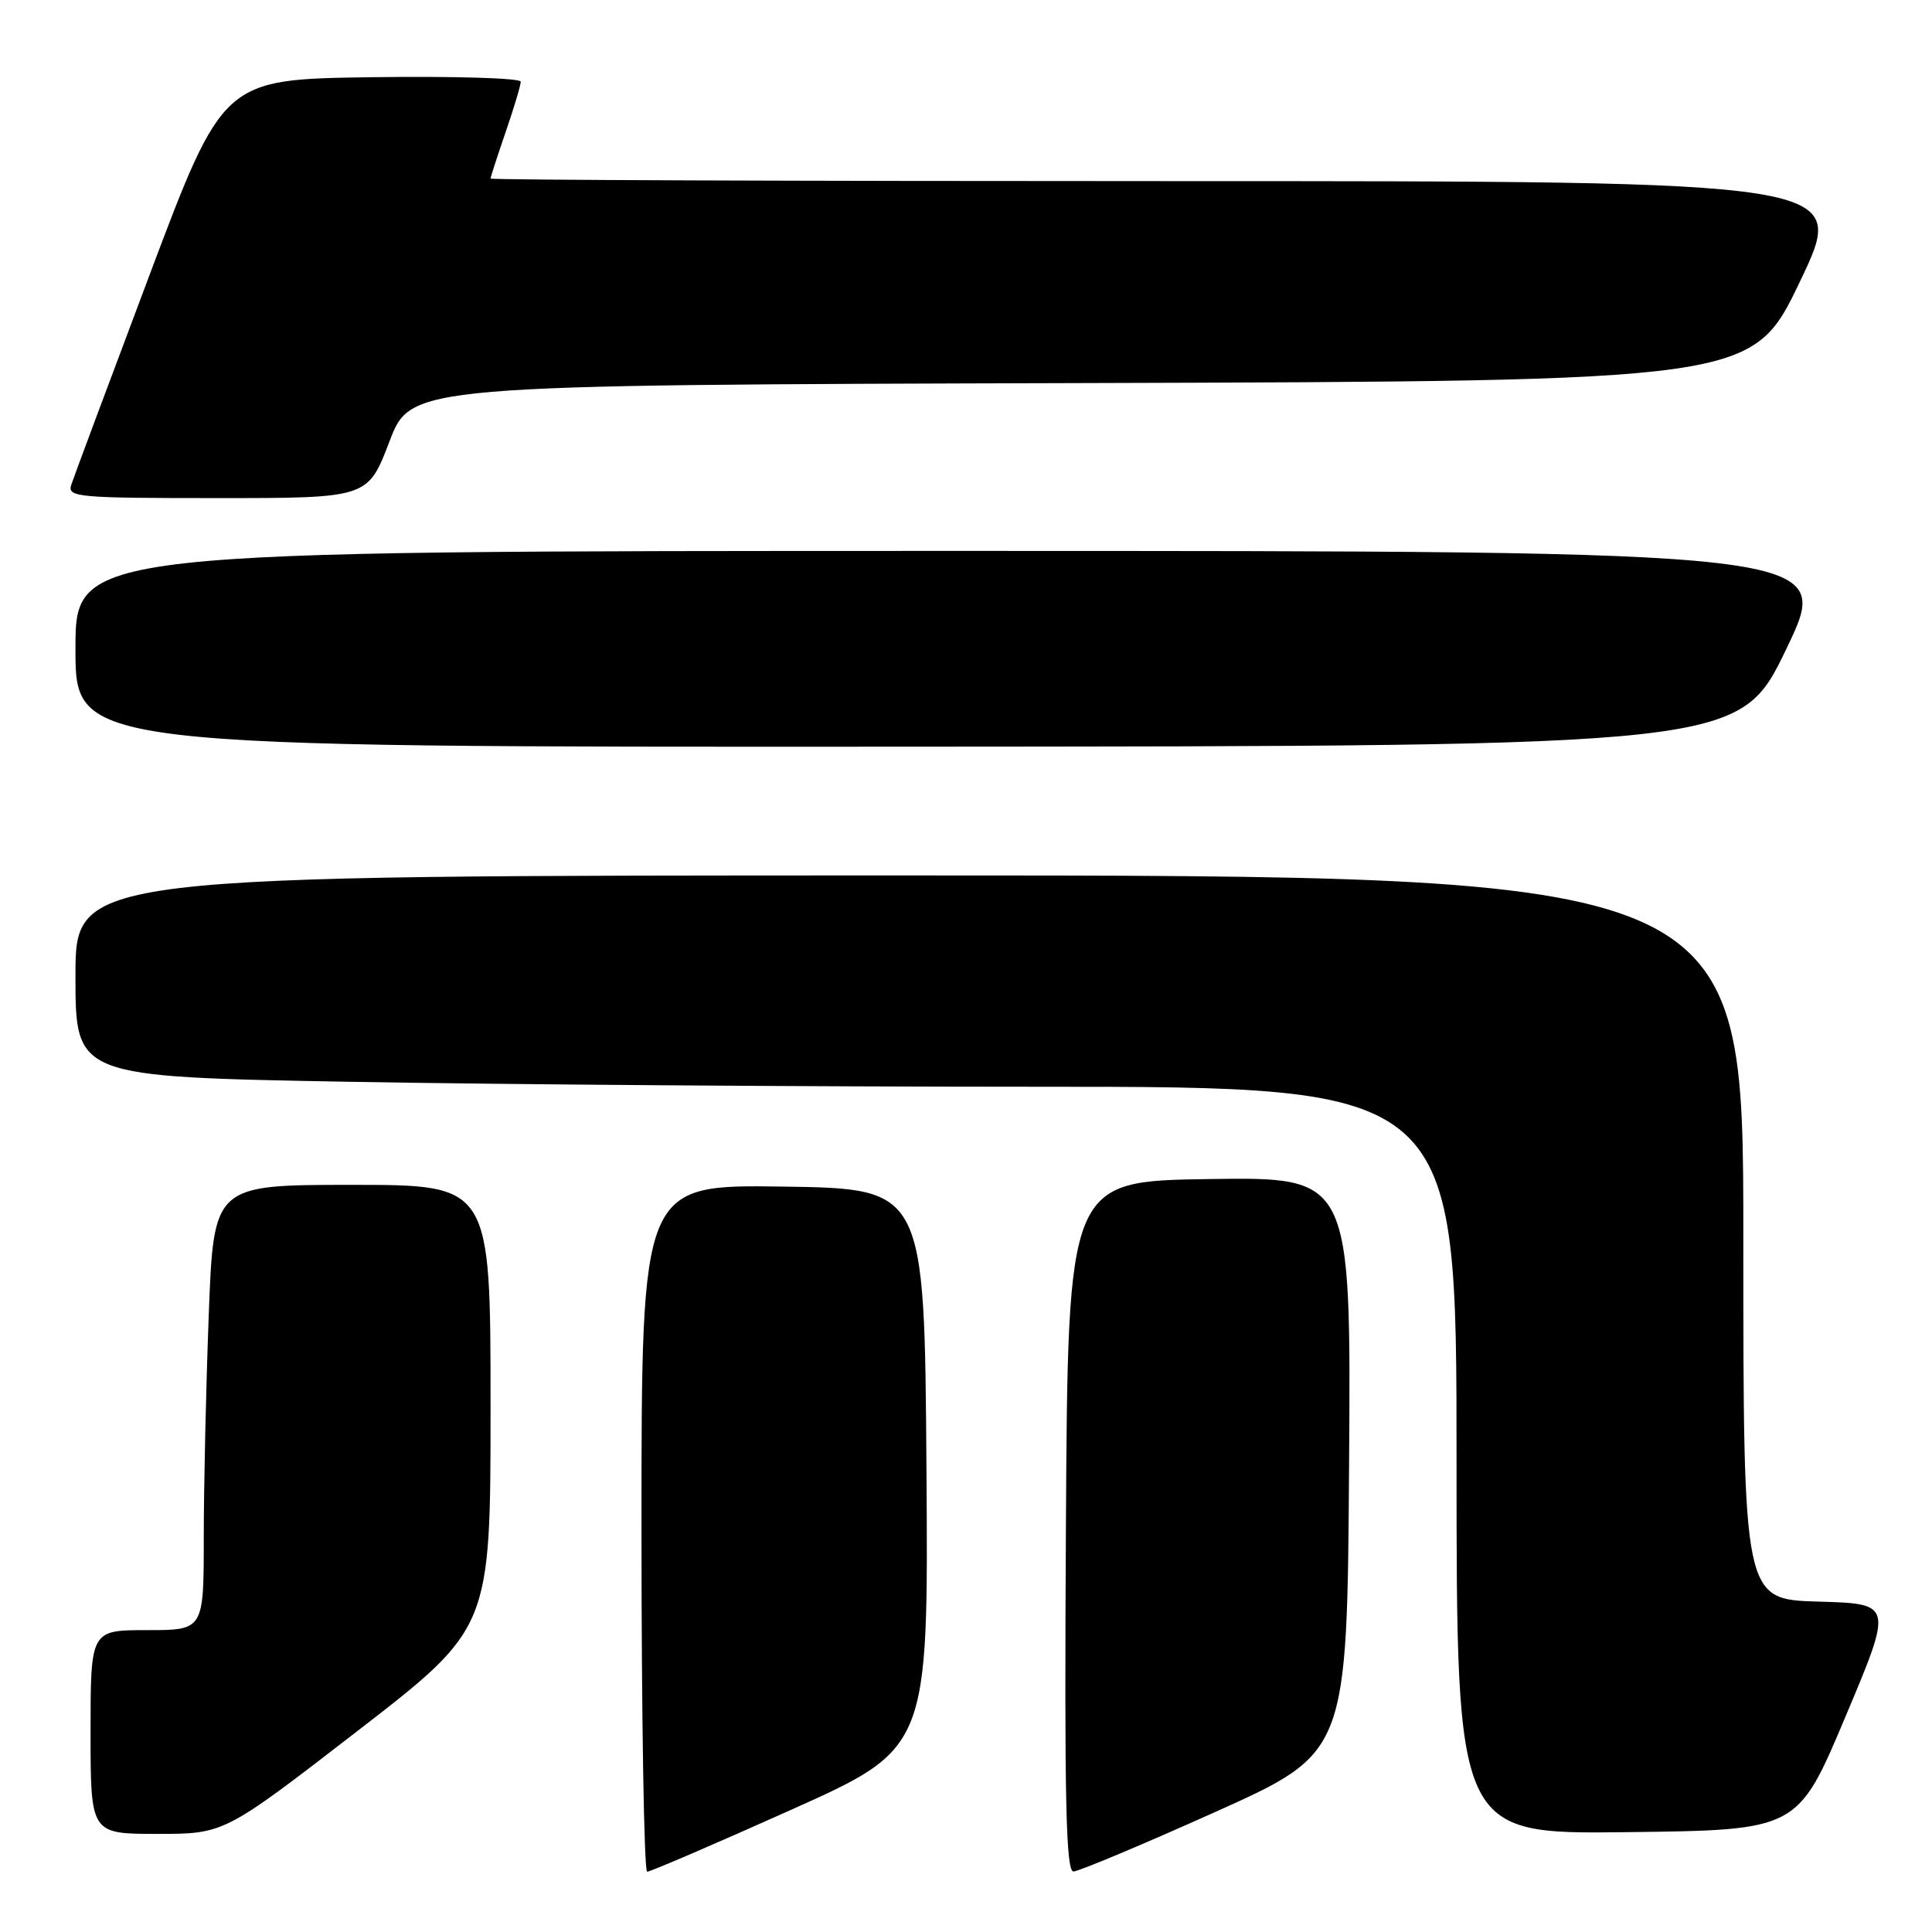 <?xml version="1.0" encoding="UTF-8" standalone="no"?>
<!DOCTYPE svg PUBLIC "-//W3C//DTD SVG 1.1//EN" "http://www.w3.org/Graphics/SVG/1.1/DTD/svg11.dtd" >
<svg xmlns="http://www.w3.org/2000/svg" xmlns:xlink="http://www.w3.org/1999/xlink" version="1.1" viewBox="0 0 256 256">
 <g >
 <path fill="currentColor"
d=" M 104.76 239.84 C 123.02 231.66 123.02 231.66 122.76 194.58 C 122.50 157.50 122.50 157.50 103.75 157.23 C 85.00 156.96 85.00 156.96 85.00 202.48 C 85.00 227.52 85.34 248.01 85.75 248.01 C 86.16 248.02 94.72 244.34 104.76 239.84 Z  M 161.00 240.11 C 178.50 232.25 178.50 232.25 178.76 194.10 C 179.02 155.96 179.02 155.96 160.26 156.23 C 141.50 156.50 141.50 156.50 141.24 202.25 C 141.03 238.52 141.24 248.00 142.24 247.98 C 142.93 247.97 151.38 244.43 161.00 240.11 Z  M 47.36 229.37 C 65.00 215.74 65.00 215.74 65.00 186.37 C 65.00 157.00 65.00 157.00 46.66 157.00 C 28.31 157.00 28.31 157.00 27.66 174.25 C 27.30 183.74 27.00 197.01 27.00 203.75 C 27.00 216.00 27.00 216.00 19.50 216.00 C 12.00 216.00 12.00 216.00 12.00 229.50 C 12.00 243.00 12.00 243.00 20.86 243.00 C 29.72 243.00 29.72 243.00 47.36 229.37 Z  M 244.52 227.50 C 250.84 212.50 250.84 212.50 240.92 212.22 C 231.00 211.93 231.00 211.93 231.00 163.97 C 231.00 116.00 231.00 116.00 120.50 116.00 C 10.00 116.00 10.00 116.00 10.00 129.34 C 10.00 142.68 10.00 142.68 46.16 143.34 C 66.05 143.70 107.23 144.00 137.66 144.00 C 193.00 144.00 193.00 144.00 193.00 193.52 C 193.00 243.04 193.00 243.04 215.60 242.77 C 238.20 242.50 238.20 242.50 244.52 227.50 Z  M 236.72 85.94 C 242.94 73.00 242.94 73.00 126.47 73.00 C 10.00 73.00 10.00 73.00 10.00 86.00 C 10.00 99.00 10.00 99.00 120.25 98.94 C 230.50 98.88 230.50 98.88 236.72 85.94 Z  M 51.60 58.51 C 54.46 51.01 54.46 51.01 143.33 50.76 C 232.20 50.50 232.20 50.50 238.53 37.25 C 244.86 24.00 244.86 24.00 154.93 24.00 C 105.47 24.00 65.00 23.85 65.00 23.66 C 65.00 23.47 65.90 20.70 67.00 17.50 C 68.10 14.30 69.00 11.30 69.00 10.82 C 69.00 10.35 60.13 10.08 49.29 10.23 C 29.57 10.50 29.57 10.50 19.79 36.50 C 14.41 50.80 9.75 63.29 9.44 64.25 C 8.91 65.88 10.26 66.00 28.80 66.00 C 48.74 66.00 48.74 66.00 51.60 58.51 Z "/>
</g>
</svg>